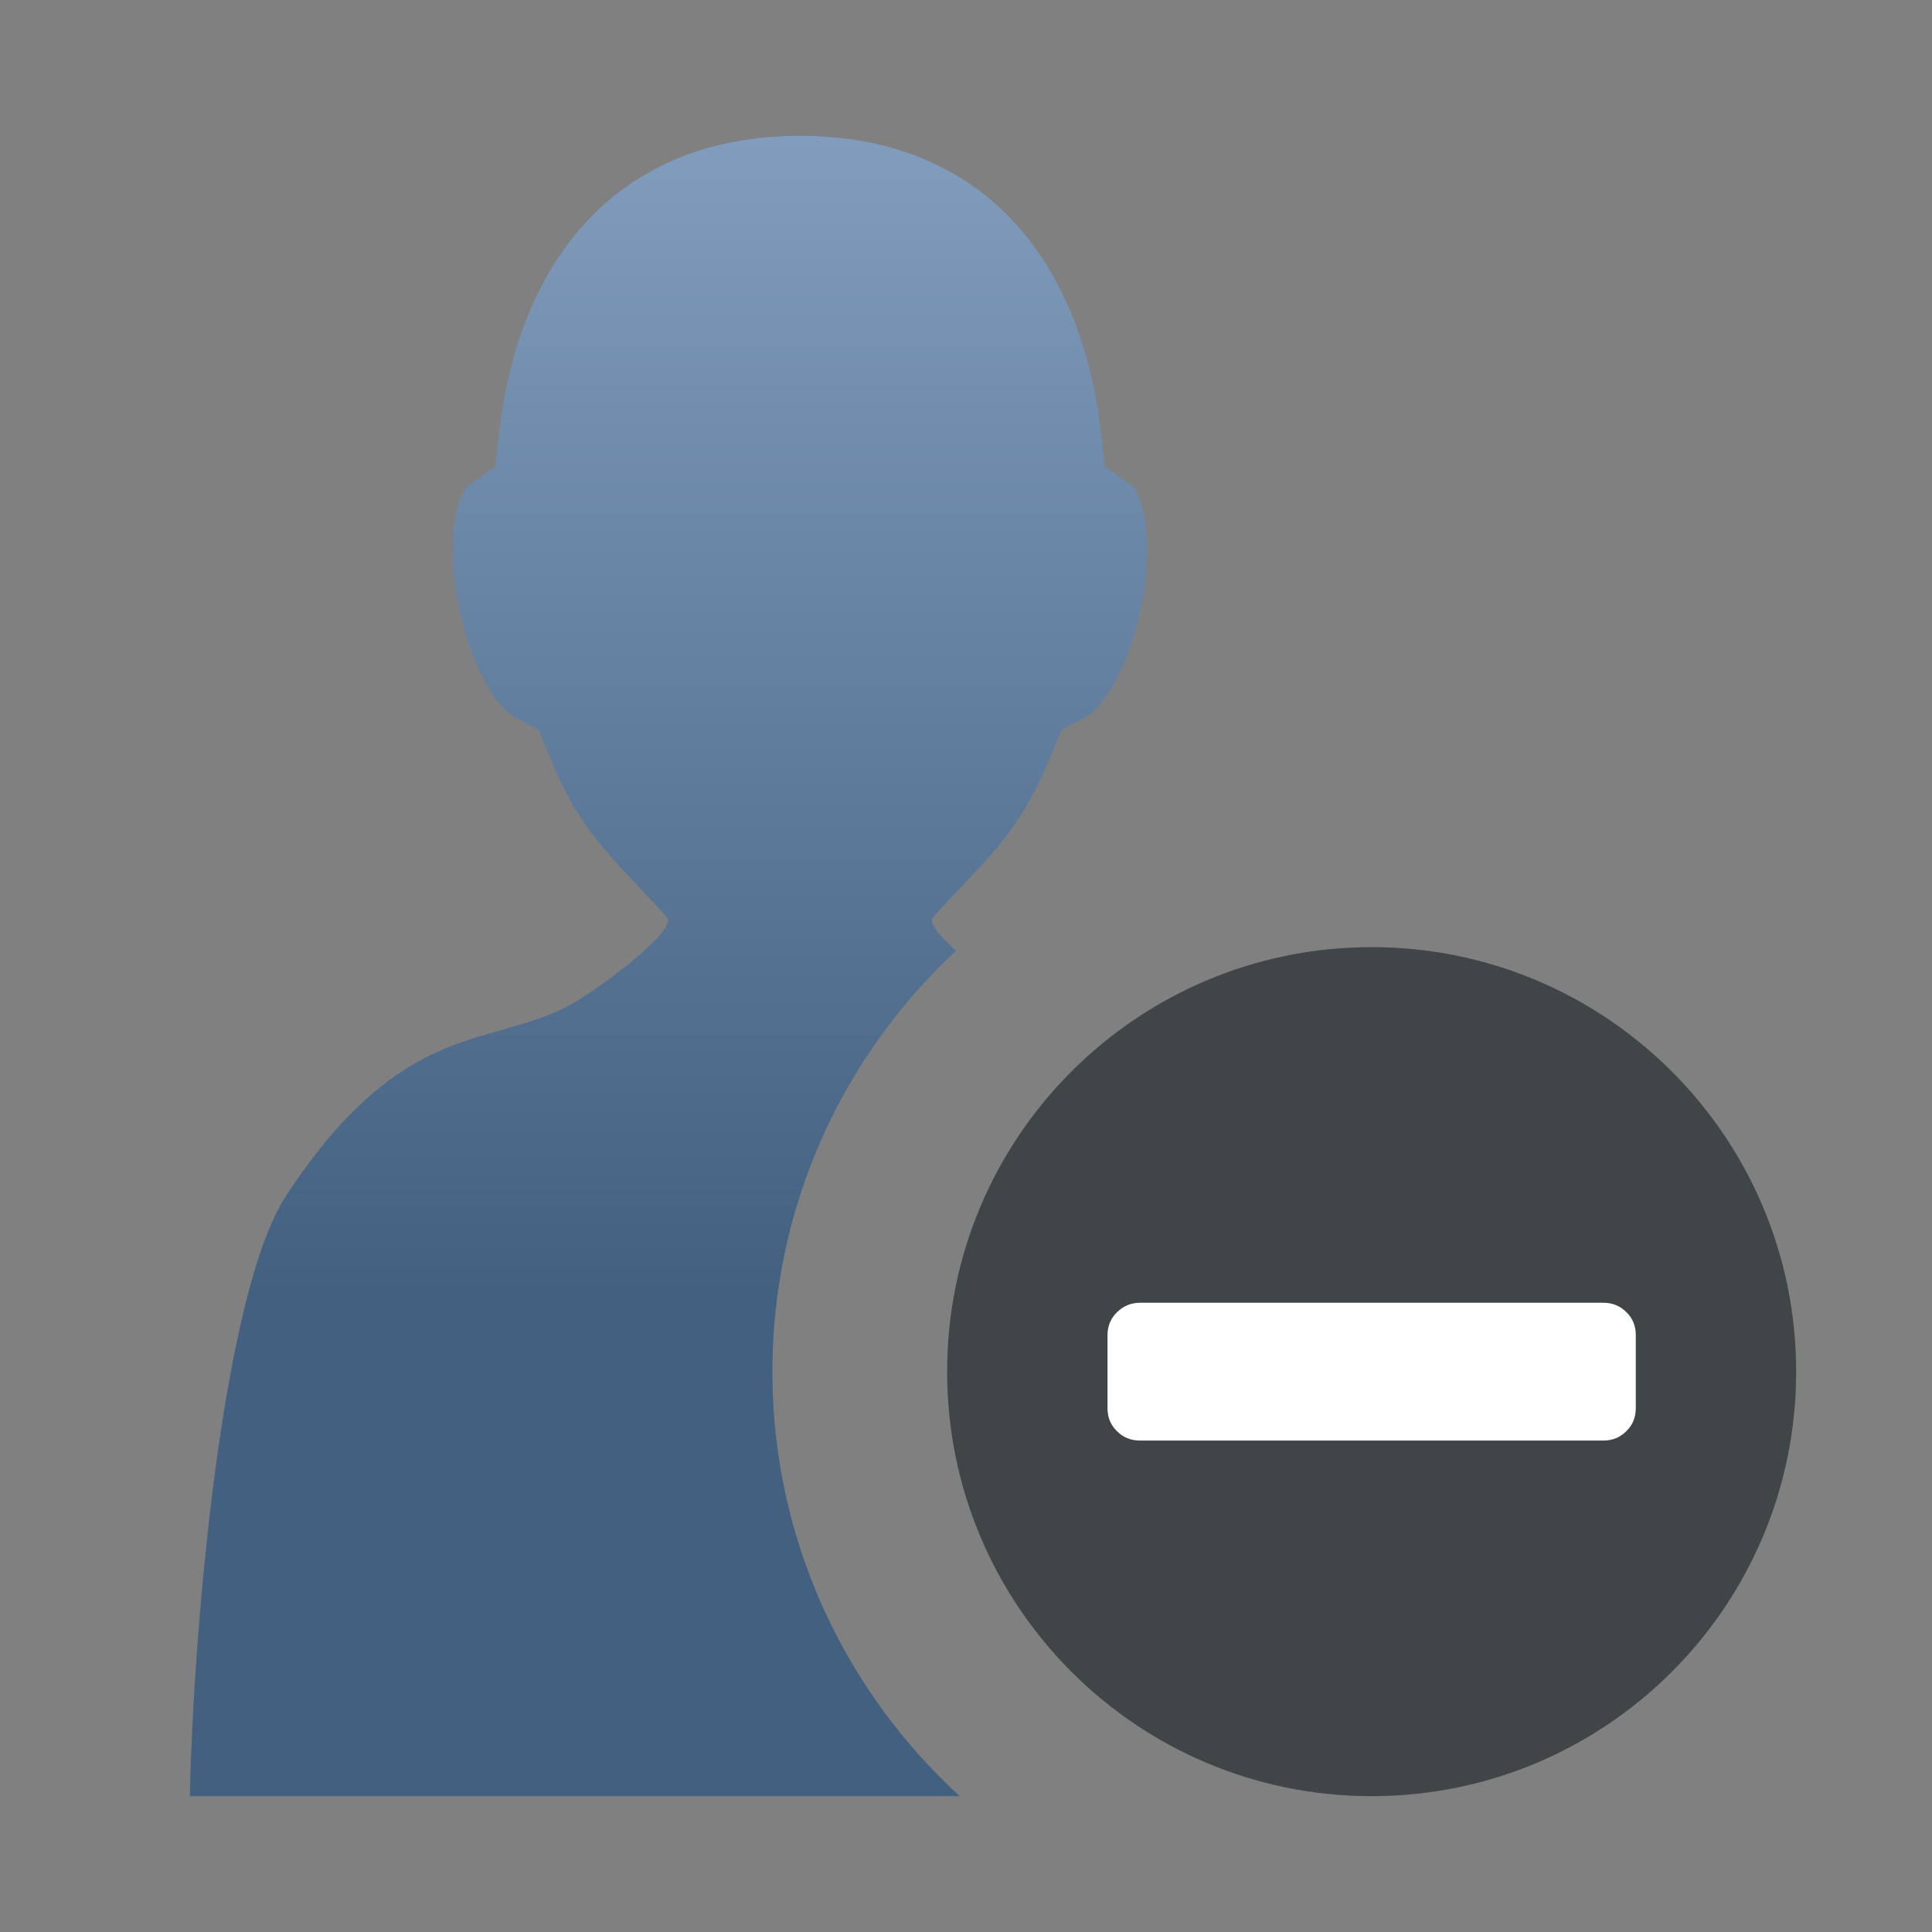 <?xml version="1.0" encoding="iso-8859-1"?>
<!-- Generator: Adobe Illustrator 15.0.0, SVG Export Plug-In . SVG Version: 6.00 Build 0)  -->
<!DOCTYPE svg PUBLIC "-//W3C//DTD SVG 1.1//EN" "http://www.w3.org/Graphics/SVG/1.1/DTD/svg11.dtd">
<svg version="1.1" id="Ebene_1" xmlns="http://www.w3.org/2000/svg" xmlns:xlink="http://www.w3.org/1999/xlink" x="0px" y="0px"
	 width="128px" height="128px" viewBox="0 0 128 128" style="enable-background:new 0 0 128 128;" xml:space="preserve">
<rect x="0" y="0" width="128" height="128" fill="#808080" stroke="none"/>
<g>
	<g>
		<linearGradient id="SVGID_1_" gradientUnits="userSpaceOnUse" x1="44.292" y1="118.708" x2="44.292" y2="9.19">
			<stop  offset="0.3" style="stop-color:#426080"/>
			<stop  offset="1" style="stop-color:#819CBD"/>
		</linearGradient>
		<path style="fill:url(#SVGID_1_);" d="M51.172,90.874c0-10.999,4.688-20.918,12.163-27.883c-0.935-0.846-1.607-1.616-1.596-2.05
			c0.019-0.075,0.045-0.147,0.101-0.208c3.98-4.316,5.752-5.666,7.824-10.766l0.662-1.623l1.479-0.759
			c1.221-0.63,2.846-3.052,3.732-7.053c0.504-2.279,0.605-4.581,0.285-6.317c-0.232-1.245-0.613-1.896-0.891-2.092l-1.729-1.211
			l-0.256-2.226C71.611,17.023,64.933,9,53.007,9c-0.001,0-0.002,0-0.003,0c0,0-0.001,0-0.002,0
			c-11.926,0-18.604,8.023-19.94,19.687l-0.257,2.226l-1.728,1.211c-0.277,0.196-0.659,0.847-0.892,2.092
			c-0.32,1.736-0.219,4.038,0.285,6.317c0.888,4,2.512,6.423,3.733,7.053l1.477,0.759l0.663,1.623
			c2.073,5.1,3.844,6.45,7.825,10.766c0.056,0.061,0.082,0.133,0.101,0.208c0.028,1.072-4.099,4.202-6.161,5.447
			c-0.243,0.141-0.465,0.264-0.64,0.353c-1.369,0.687-2.756,1.076-4.219,1.491c-4.07,1.139-8.684,2.439-14.287,10.972
			c-4.208,6.423-6.143,28.463-6.384,39.796h15.377h4.527h31.106C55.964,112.024,51.172,101.999,51.172,90.874z"/>
	</g>
</g>
<g>
	<g>
		<g>
			<path style="fill:#404547;" d="M90.876,62.75c-15.533,0-28.126,12.593-28.126,28.124C62.75,106.408,75.343,119,90.876,119
				C106.408,119,119,106.408,119,90.874C119,75.343,106.408,62.75,90.876,62.75z"/>
		</g>
	</g>
</g>
<g>
	<path style="fill:#FFFFFF;" d="M108.375,93.291c0,0.606-0.204,1.122-0.628,1.53c-0.408,0.412-0.917,0.619-1.521,0.619H75.528
		c-0.604,0-1.117-0.207-1.524-0.619c-0.425-0.408-0.629-0.924-0.629-1.53V88.46c0-0.607,0.216-1.121,0.637-1.529
		c0.428-0.413,0.927-0.62,1.517-0.62h30.698c0.604,0,1.112,0.207,1.521,0.62c0.424,0.408,0.628,0.922,0.628,1.529V93.291z"/>
</g>
</svg>
